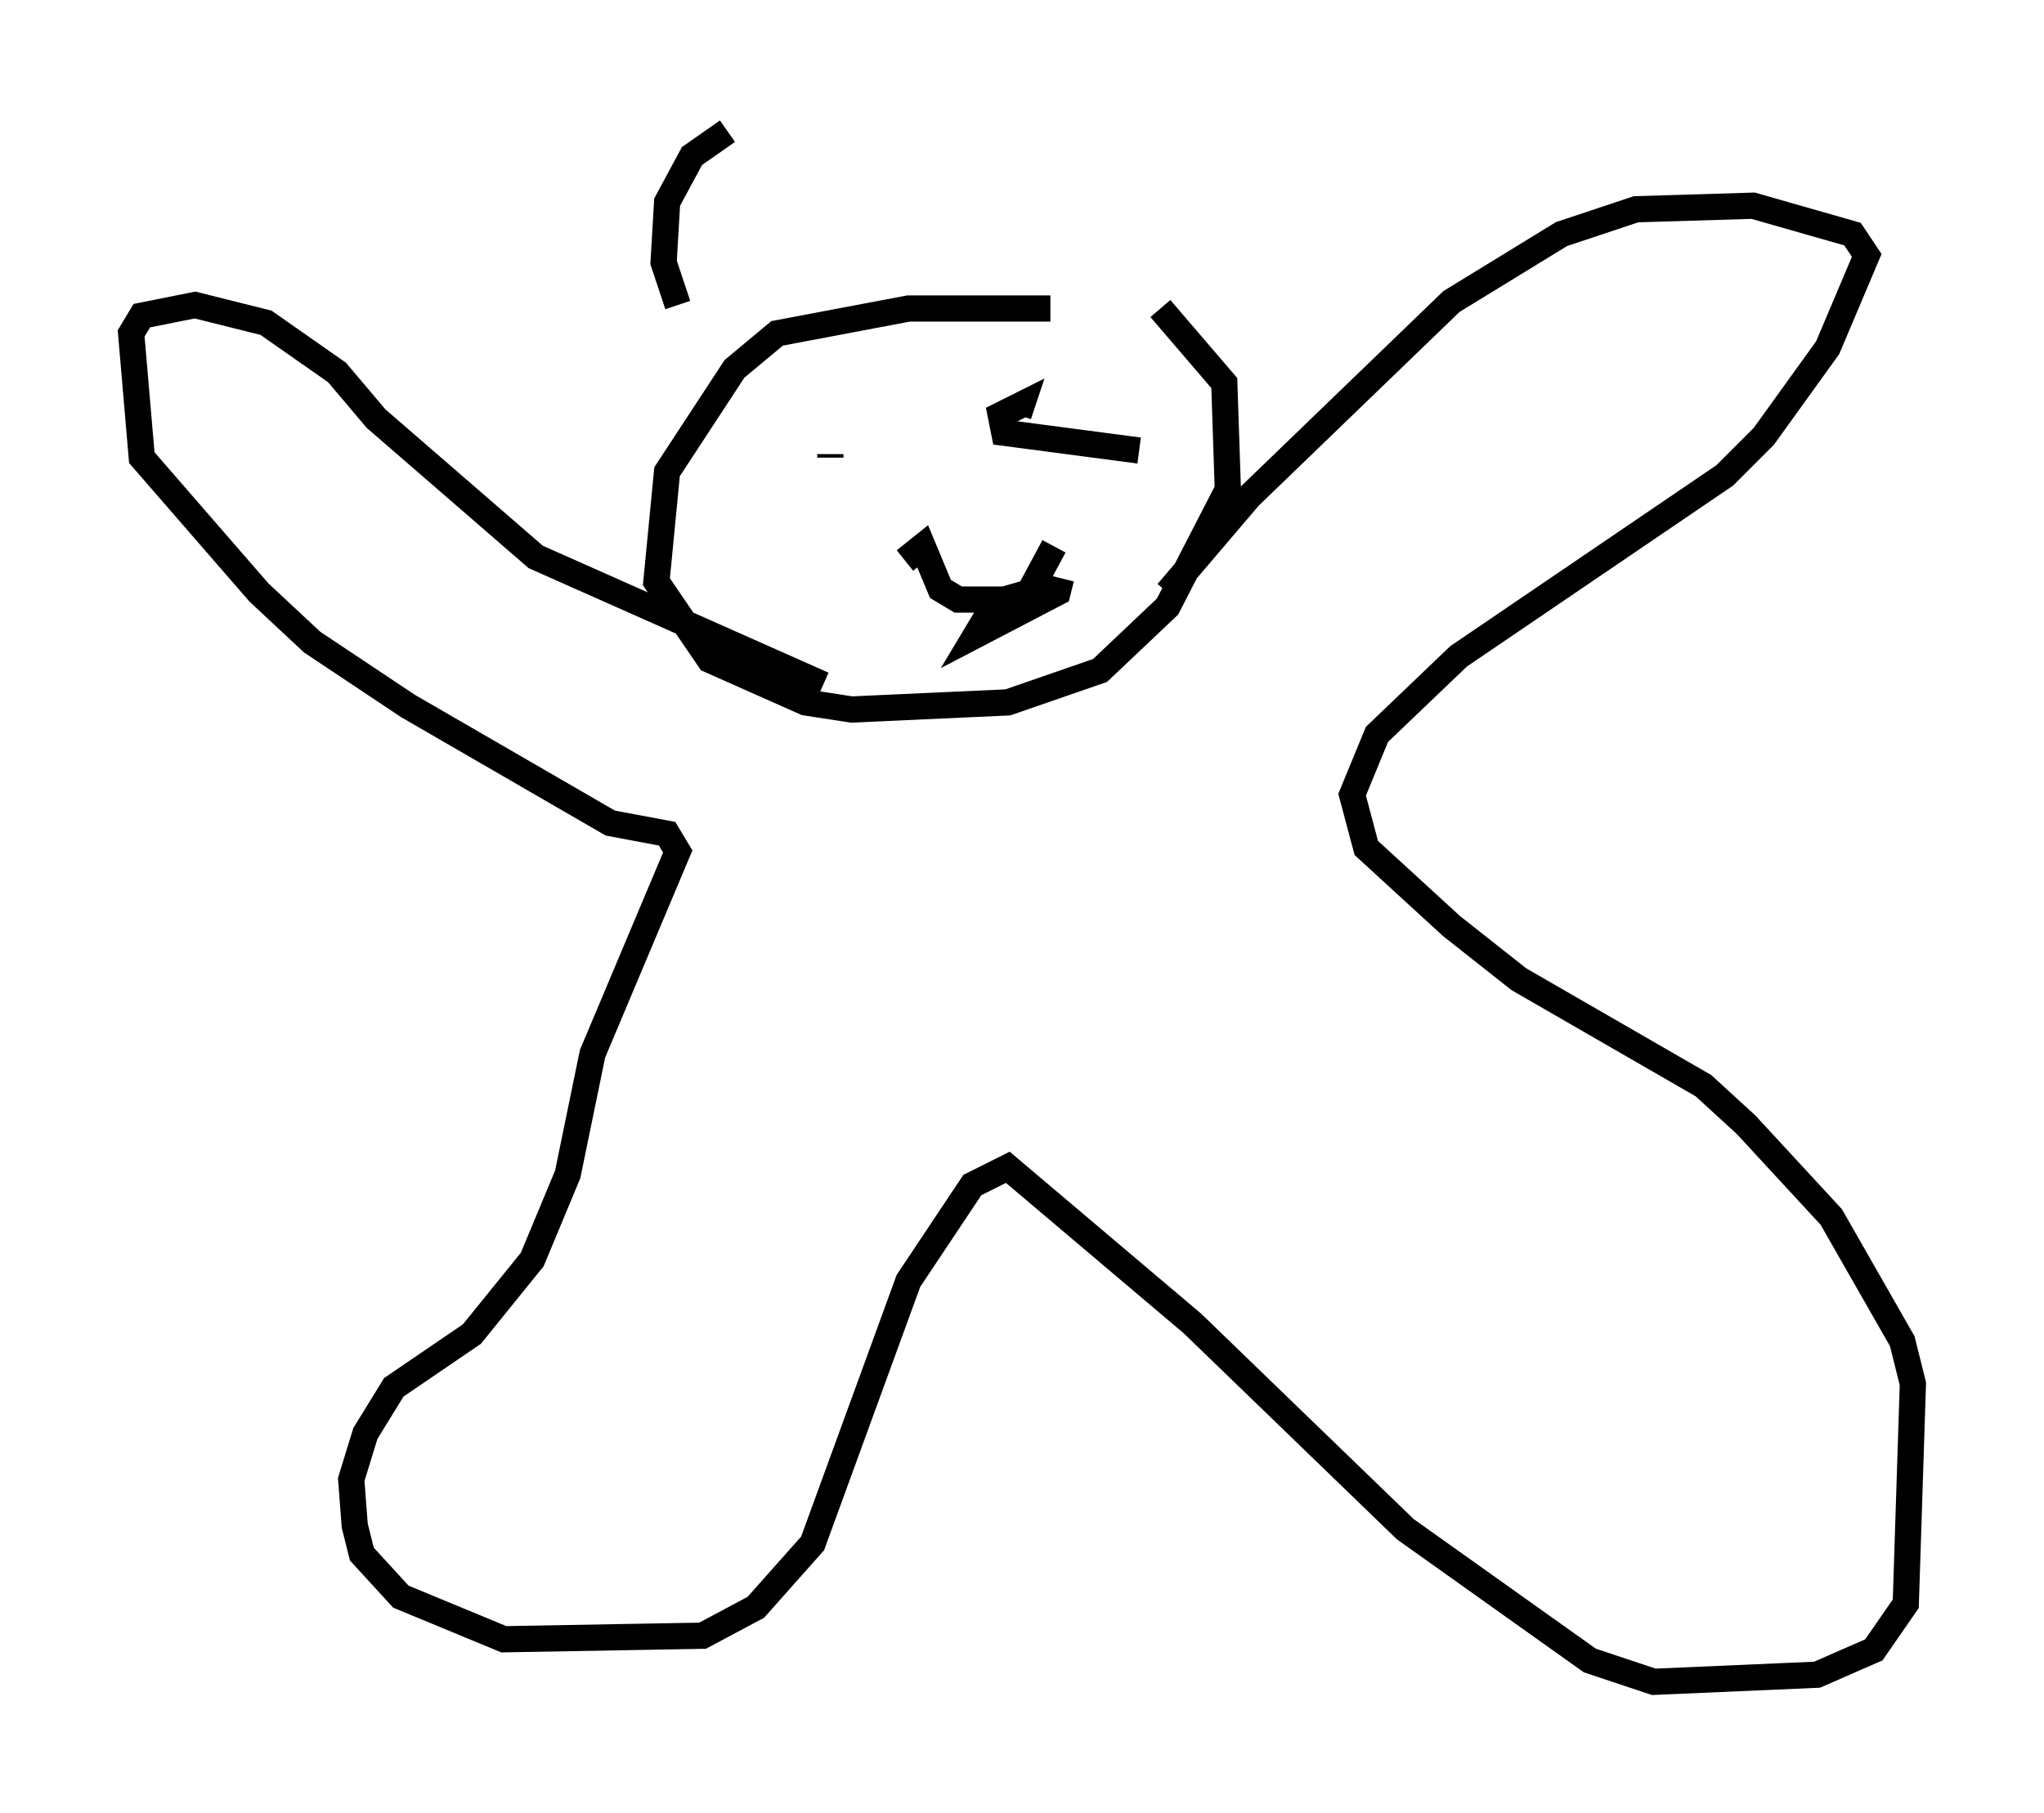 <?xml version="1.0" encoding="utf-8" ?>
<svg baseProfile="full" height="69.133" version="1.1" width="77.929" xmlns="http://www.w3.org/2000/svg" xmlns:ev="http://www.w3.org/2001/xml-events" xmlns:xlink="http://www.w3.org/1999/xlink"><defs /><rect fill="white" height="69.133" width="77.929" x="0" y="0" /><path d="M44.512, 12.578 m-4.465, -0.812 l-5.413, 0.0 -5.007, 0.947 l-1.624, 1.353 -2.571, 3.924 l-0.406, 4.195 2.03, 2.977 l3.654, 1.624 1.759, 0.271 l5.954, -0.271 3.518, -1.218 l2.571, -2.436 2.3, -4.465 l-0.135, -4.059 -2.436, -2.842 m-12.855, 14.344 l-10.961, -4.871 -6.089, -5.277 l-1.488, -1.759 -2.706, -1.894 l-2.706, -0.677 -2.03, 0.406 l-0.406, 0.677 0.406, 4.736 l4.465, 5.142 2.03, 1.894 l3.654, 2.436 7.713, 4.465 l2.165, 0.406 0.406, 0.677 l-3.248, 7.713 -0.947, 4.601 l-1.353, 3.248 -2.3, 2.842 l-2.977, 2.03 -1.083, 1.759 l-0.541, 1.759 0.135, 1.759 l0.271, 1.083 1.488, 1.624 l3.924, 1.624 7.578, -0.135 l2.03, -1.083 2.165, -2.436 l3.654, -10.013 2.436, -3.654 l1.353, -0.677 7.036, 5.954 l8.119, 7.848 7.036, 5.007 l2.436, 0.812 6.225, -0.271 l2.165, -0.947 1.218, -1.759 l0.271, -8.39 -0.406, -1.624 l-2.706, -4.736 -3.248, -3.518 l-1.624, -1.488 -7.036, -4.059 l-2.571, -2.03 -3.248, -2.977 l-0.541, -2.03 0.947, -2.3 l3.112, -2.977 10.149, -6.901 l1.488, -1.488 2.436, -3.383 l1.488, -3.518 -0.541, -0.812 l-3.789, -1.083 -4.465, 0.135 l-2.842, 0.947 -4.195, 2.571 l-7.713, 7.442 -3.112, 3.654 m-12.855, -5.142 l0.0, -0.135 m10.149, -0.677 l0.0, 0.0 m1.624, 0.541 l-5.142, -0.677 -0.135, -0.677 l0.812, -0.406 -0.135, 0.406 m-4.33, 5.548 l0.677, -0.541 0.677, 1.624 l0.677, 0.406 1.759, 0.0 l0.947, -0.271 0.947, -1.759 m-2.165, 2.03 l-0.812, 1.353 3.112, -1.624 l0.135, -0.541 m-14.614, -10.419 l-0.541, -1.624 0.135, -2.3 l0.947, -1.759 1.353, -0.947 " fill="none" stroke="black" stroke-width="1" /></svg>